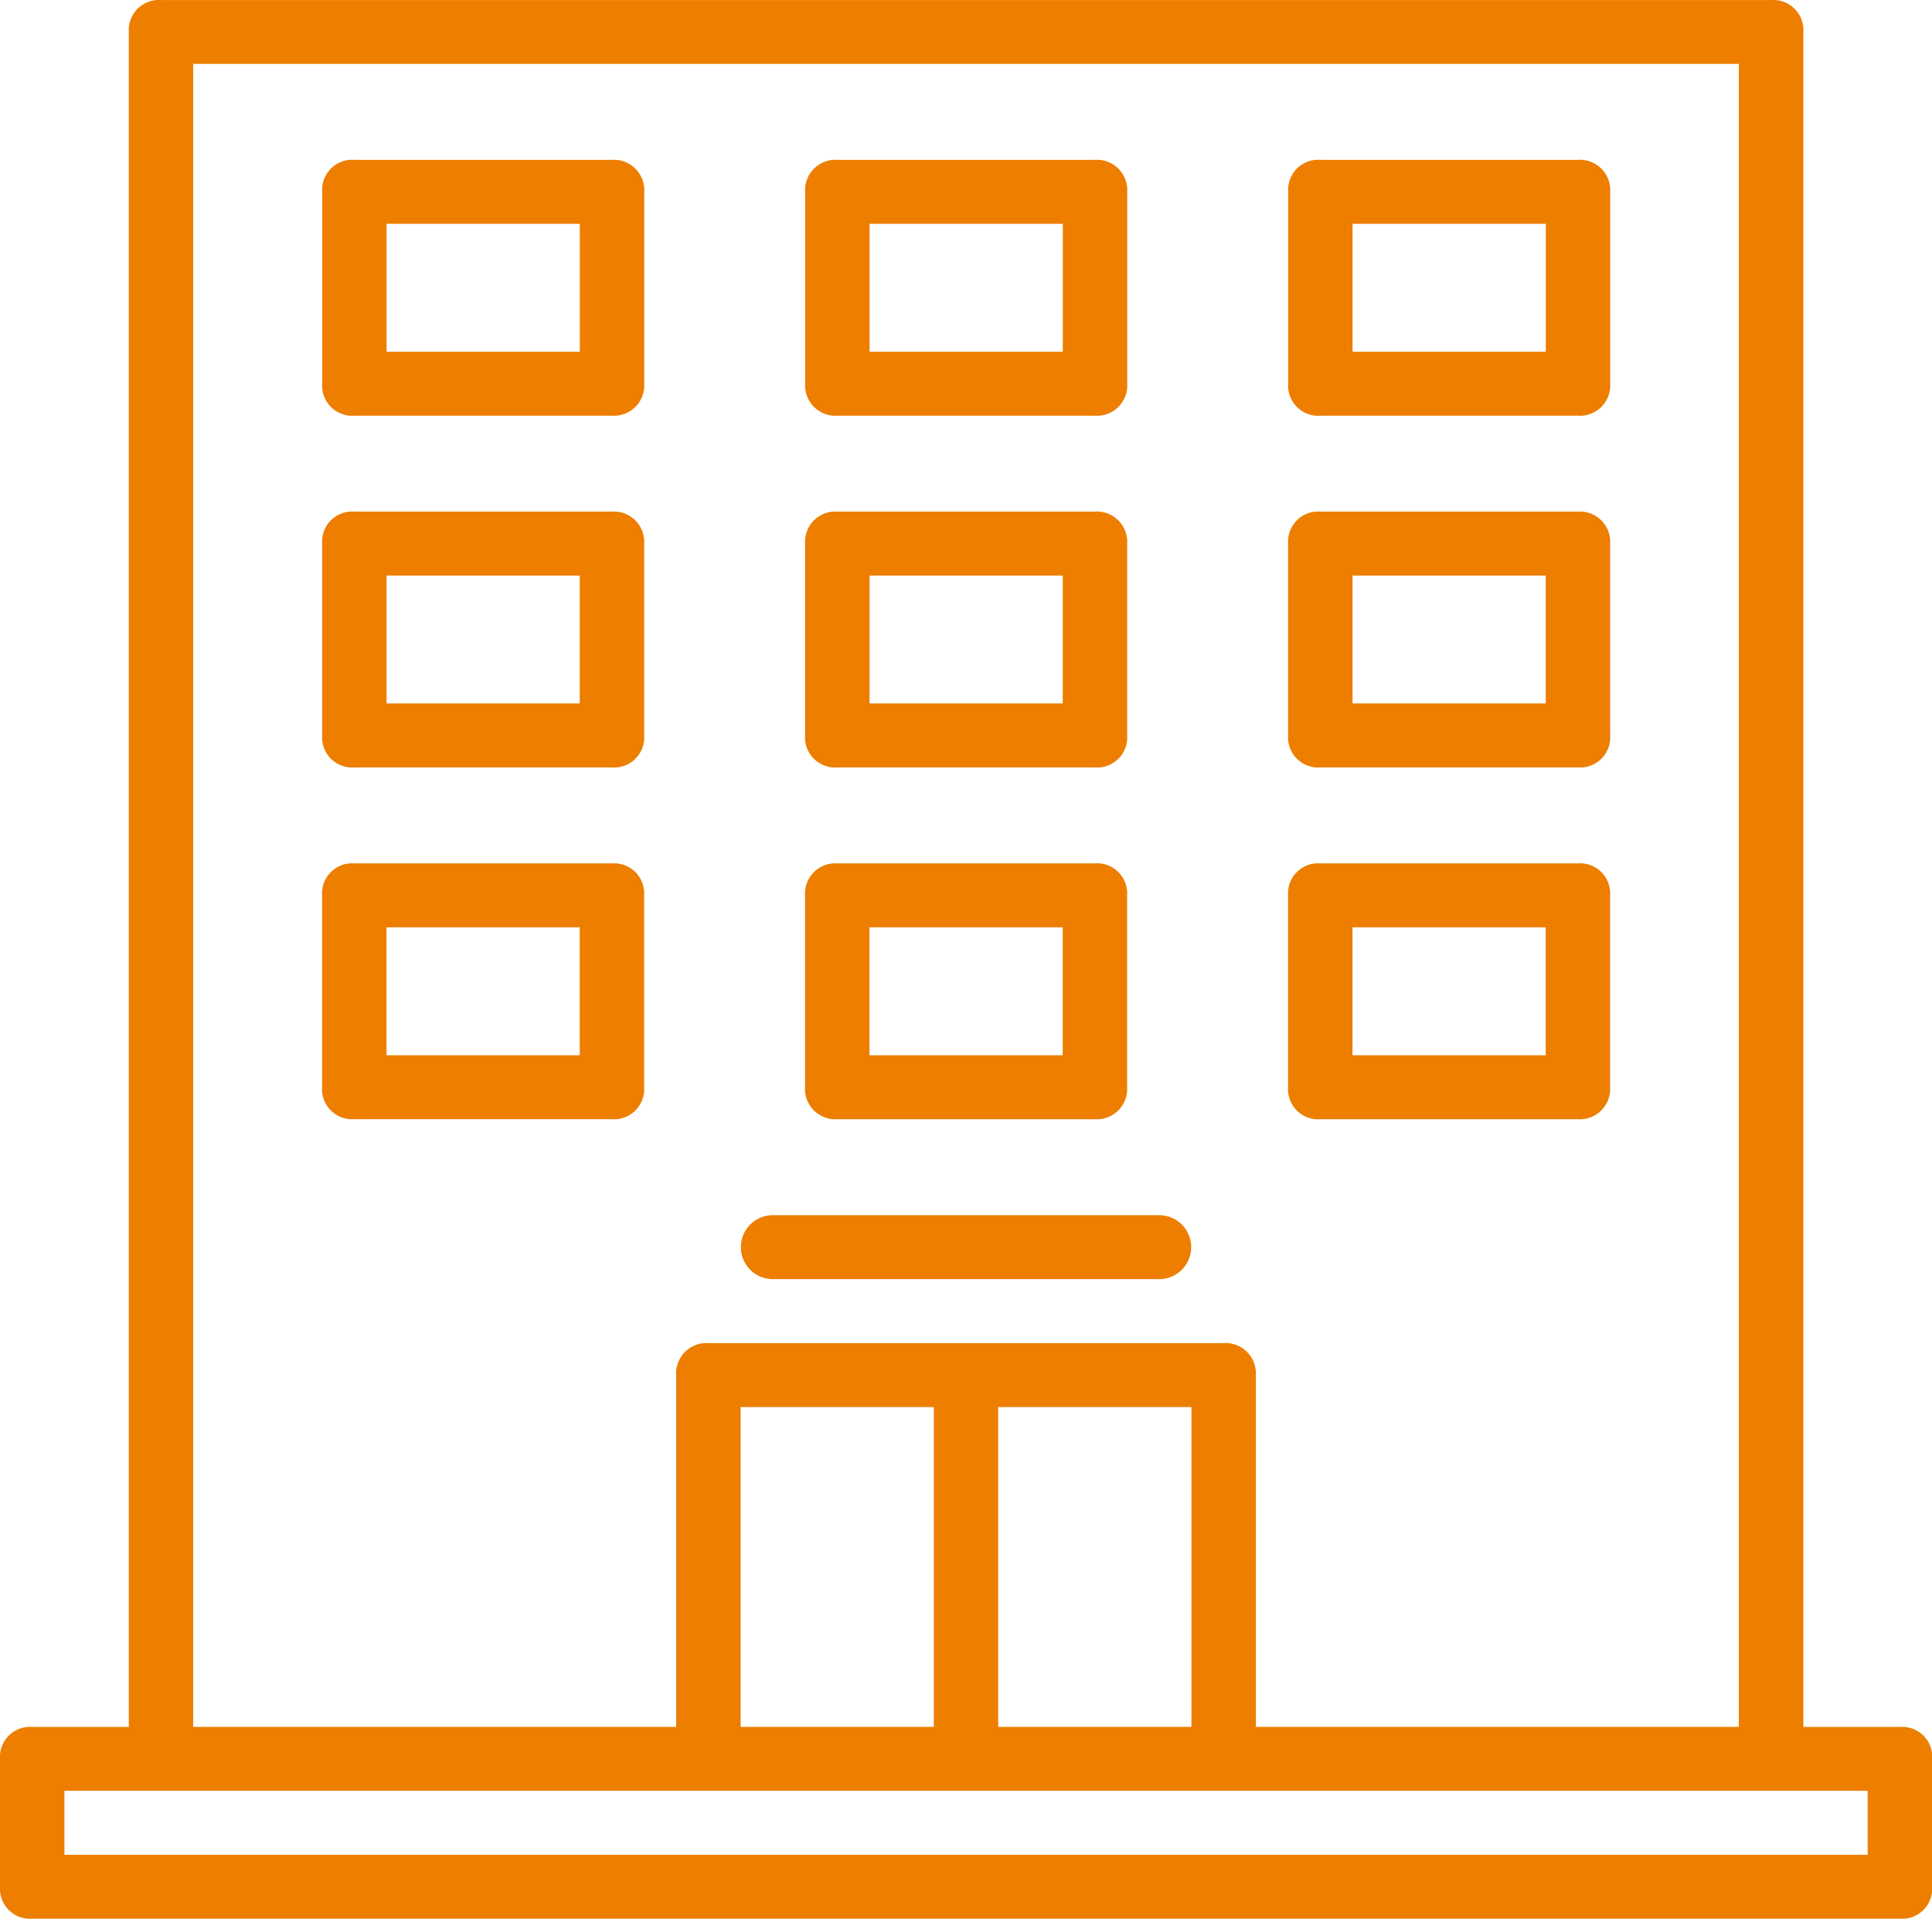 <svg xmlns="http://www.w3.org/2000/svg" width="38.545" height="38.277" viewBox="0 0 38.545 38.277">
  <path id="ic-hotel" d="M1635.006,1981.277a.6.6,0,0,1-.642-.637v-2.552a.6.6,0,0,1,.642-.637h1.928v-33.812a.6.6,0,0,1,.642-.638H1669.7a.6.6,0,0,1,.642.638v33.812h1.928a.6.6,0,0,1,.643.637v2.552a.6.6,0,0,1-.643.637Zm.643-1.275h35.976v-1.276h-35.976Zm17.988-10.208h5.139a.605.605,0,0,1,.643.638v7.018h9.636v-33.175h-30.837v33.175h9.636v-7.018a.605.605,0,0,1,.643-.638Zm.642,7.656h3.855v-6.38h-3.855Zm-5.139,0h3.855v-6.38h-3.855Zm.643-8.932a.638.638,0,1,1,0-1.276h7.708a.638.638,0,1,1,0,1.276Zm10.921-3.19a.6.6,0,0,1-.642-.638v-3.828a.6.6,0,0,1,.642-.638h5.14a.6.6,0,0,1,.643.638v3.828a.605.605,0,0,1-.643.638Zm.643-1.276h3.855V1961.5h-3.855Zm-10.279,1.276a.605.605,0,0,1-.643-.638v-3.828a.605.605,0,0,1,.643-.638h5.14a.6.6,0,0,1,.643.638v3.828a.605.605,0,0,1-.643.638Zm.643-1.276h3.855V1961.5h-3.855Zm-10.279,1.275a.6.6,0,0,1-.642-.637v-3.828a.6.6,0,0,1,.642-.638h5.14a.6.6,0,0,1,.643.638v3.828a.6.6,0,0,1-.643.637Zm.643-1.275h3.855V1961.5h-3.855Zm18.63-5.742a.6.6,0,0,1-.642-.638v-3.828a.6.6,0,0,1,.642-.638h5.14a.605.605,0,0,1,.643.638v3.828a.6.6,0,0,1-.643.638Zm.643-1.276h3.855v-2.552h-3.855Zm-10.279,1.276a.6.6,0,0,1-.643-.638v-3.828a.605.605,0,0,1,.643-.638h5.14a.605.605,0,0,1,.643.638v3.828a.6.6,0,0,1-.643.638Zm.643-1.276h3.855v-2.552h-3.855Zm-10.279,1.276a.6.6,0,0,1-.642-.638v-3.828a.6.6,0,0,1,.642-.638h5.14a.605.605,0,0,1,.643.638v3.828a.6.6,0,0,1-.643.638Zm.643-1.276h3.855v-2.552h-3.855Zm18.63-5.741a.6.6,0,0,1-.642-.638v-3.828a.6.6,0,0,1,.642-.638h5.14a.605.605,0,0,1,.643.638v3.828a.605.605,0,0,1-.643.638Zm.643-1.276h3.855v-2.552h-3.855Zm-10.279,1.276a.605.605,0,0,1-.643-.638v-3.828a.605.605,0,0,1,.643-.638h5.14a.605.605,0,0,1,.643.638v3.828a.605.605,0,0,1-.643.638Zm.643-1.276h3.855v-2.552h-3.855Zm-10.279,1.276a.6.6,0,0,1-.642-.638v-3.828a.6.6,0,0,1,.642-.638h5.14a.605.605,0,0,1,.643.638v3.828a.605.605,0,0,1-.643.638Zm.643-1.276h3.855v-2.552h-3.855Z" transform="translate(-1634.364 -1943)" fill="#ed7e00"/>
</svg>
